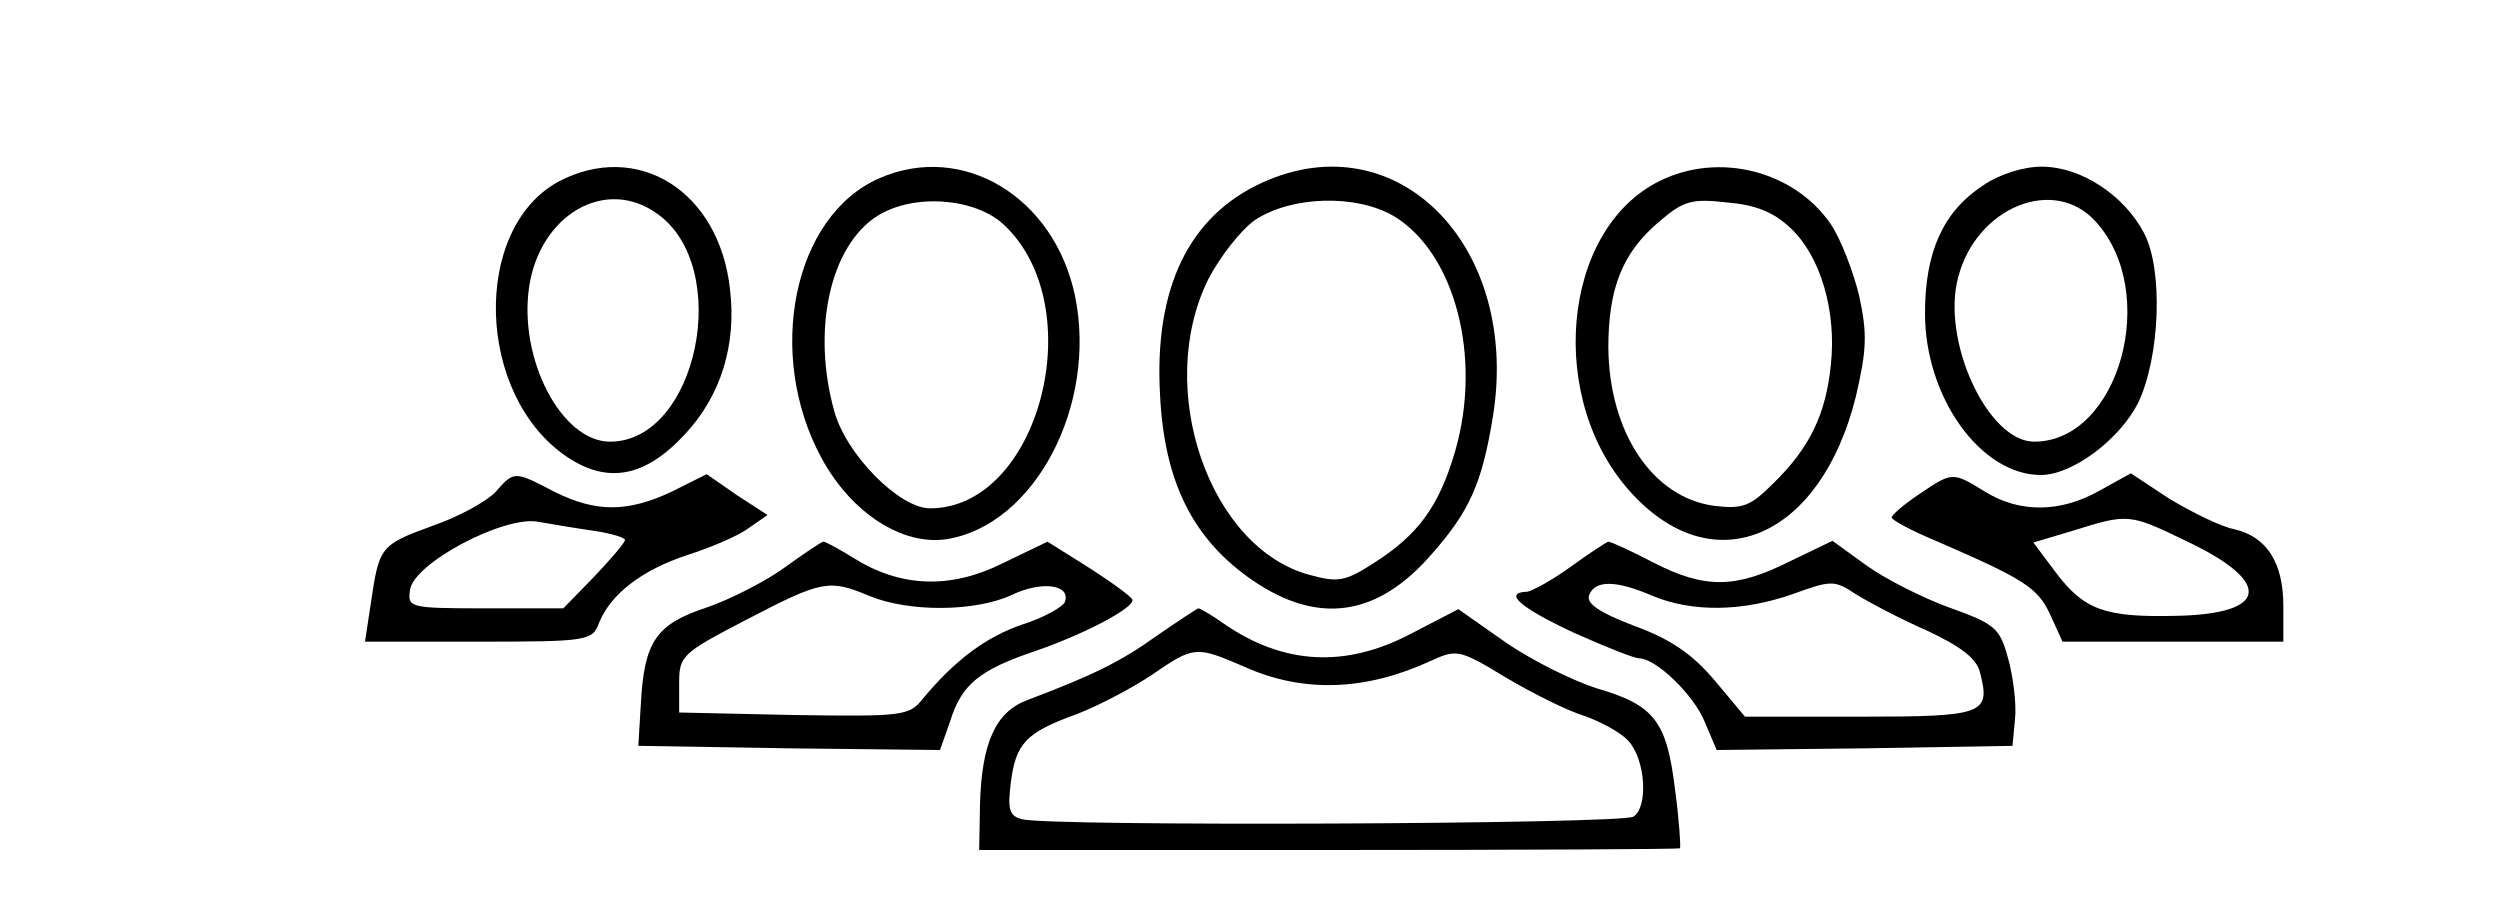 <?xml version="1.0" standalone="no"?>
<!DOCTYPE svg PUBLIC "-//W3C//DTD SVG 20010904//EN"
 "http://www.w3.org/TR/2001/REC-SVG-20010904/DTD/svg10.dtd">
<svg version="1.0" xmlns="http://www.w3.org/2000/svg"
 width="300pt" height="110pt" viewBox="0 0 300 110"
 preserveAspectRatio="xMidYMid meet">
<g transform="translate(0,110) scale(0.1,-0.1)"
fill="#000000" stroke="none">
<path d="M670 882 c-104 -57 -99 -256 10 -330 49 -33 94 -25 142 27 43 46 62
107 54 174 -13 118 -111 179 -206 129z m118 -38 c92 -64 49 -274 -56 -274 -58
0 -110 99 -97 186 13 86 91 132 153 88z"/>
<path d="M1055 886 c-103 -45 -137 -211 -69 -336 36 -66 97 -105 150 -97 106
17 181 161 154 292 -25 119 -135 185 -235 141z m150 -56 c105 -99 42 -340 -89
-340 -37 0 -101 65 -115 117 -27 97 -5 198 52 234 43 27 117 22 152 -11z"/>
<path d="M1515 881 c-88 -40 -130 -126 -123 -254 5 -106 40 -175 112 -224 78
-53 149 -43 214 32 45 51 60 84 73 162 35 206 -113 358 -276 284z m157 -40
c74 -44 107 -170 74 -283 -19 -65 -44 -100 -98 -134 -34 -22 -43 -23 -76 -14
-121 32 -187 224 -122 355 14 27 39 59 56 71 44 29 121 31 166 5z"/>
<path d="M1992 883 c-119 -58 -137 -265 -33 -376 99 -107 226 -52 268 117 13
56 14 75 4 121 -7 29 -22 68 -34 86 -44 64 -134 87 -205 52z m157 -57 c36 -34
55 -100 48 -164 -6 -59 -25 -99 -69 -142 -28 -28 -37 -31 -71 -27 -74 10 -126
88 -127 190 0 71 17 114 61 151 29 25 39 28 82 23 35 -3 56 -12 76 -31z"/>
<path d="M2379 877 c-47 -31 -69 -79 -69 -153 0 -101 67 -194 139 -194 38 0
95 43 117 87 26 55 30 159 7 203 -24 46 -76 80 -123 80 -22 0 -51 -9 -71 -23z
m135 -42 c79 -85 29 -265 -73 -265 -56 0 -112 122 -91 198 22 83 114 121 164
67z"/>
<path d="M595 510 c-10 -11 -44 -30 -76 -41 -63 -23 -64 -25 -74 -93 l-7 -46
136 0 c132 0 137 1 145 23 14 34 51 63 106 81 28 9 61 23 73 32 l23 16 -37 24
-36 25 -42 -21 c-53 -25 -91 -25 -141 0 -48 25 -48 25 -70 0z m118 -47 c20 -3
37 -8 37 -11 0 -3 -17 -23 -37 -44 l-37 -38 -94 0 c-91 0 -93 1 -90 22 4 32
112 89 153 82 17 -3 47 -8 68 -11z"/>
<path d="M2303 507 c-18 -12 -33 -25 -33 -28 0 -3 24 -16 53 -28 106 -46 122
-56 137 -88 l15 -33 133 0 132 0 0 43 c0 52 -20 83 -59 92 -16 3 -50 20 -77
36 l-47 31 -38 -21 c-46 -26 -95 -27 -137 -1 -39 24 -39 24 -79 -3z m322 -57
c103 -49 97 -87 -14 -89 -85 -2 -110 7 -144 52 l-27 36 47 14 c67 21 68 21
138 -13z"/>
<path d="M943 420 c-23 -17 -66 -39 -95 -49 -61 -20 -75 -41 -79 -116 l-3 -50
181 -3 181 -2 12 34 c14 45 35 62 103 85 58 20 117 51 116 61 0 3 -23 20 -51
38 l-51 32 -54 -26 c-62 -31 -122 -29 -178 6 -18 11 -34 20 -37 20 -2 0 -23
-14 -45 -30z m100 -35 c48 -20 128 -19 171 1 35 17 71 13 64 -8 -2 -6 -25 -19
-50 -27 -45 -15 -83 -44 -121 -90 -16 -20 -24 -21 -155 -19 l-137 3 0 35 c0
33 3 36 80 76 92 48 100 49 148 29z"/>
<path d="M1885 420 c-22 -16 -46 -29 -52 -30 -30 -1 -9 -19 55 -49 38 -17 73
-31 79 -31 20 0 66 -44 79 -77 l14 -33 178 2 177 3 3 32 c2 17 -2 50 -8 72
-10 37 -15 42 -71 62 -33 12 -78 35 -100 51 l-40 29 -52 -25 c-64 -32 -101
-33 -163 -1 -27 14 -51 25 -54 25 -3 -1 -23 -14 -45 -30z m98 -35 c48 -20 108
-19 168 2 47 17 50 17 76 0 16 -10 54 -30 86 -44 40 -19 59 -33 63 -50 13 -50
5 -53 -144 -53 l-138 0 -36 43 c-27 32 -53 50 -97 66 -42 16 -58 27 -54 37 7
18 32 18 76 -1z"/>
<path d="M1388 337 c-43 -31 -78 -48 -155 -77 -38 -14 -55 -51 -57 -125 l-1
-55 419 0 c230 0 420 1 422 2 1 2 -1 34 -6 71 -10 82 -25 101 -94 121 -28 9
-77 33 -109 55 l-57 40 -56 -29 c-79 -42 -154 -38 -226 12 -14 10 -28 18 -30
18 -1 0 -24 -15 -50 -33z m105 -37 c71 -32 146 -29 224 7 31 14 34 14 90 -20
32 -19 74 -40 94 -46 20 -7 44 -20 53 -30 21 -23 24 -80 6 -91 -14 -9 -703
-12 -734 -3 -15 4 -17 12 -13 44 6 47 18 60 79 82 26 10 66 31 90 47 51 35 53
35 111 10z"/>
</g>
</svg>
